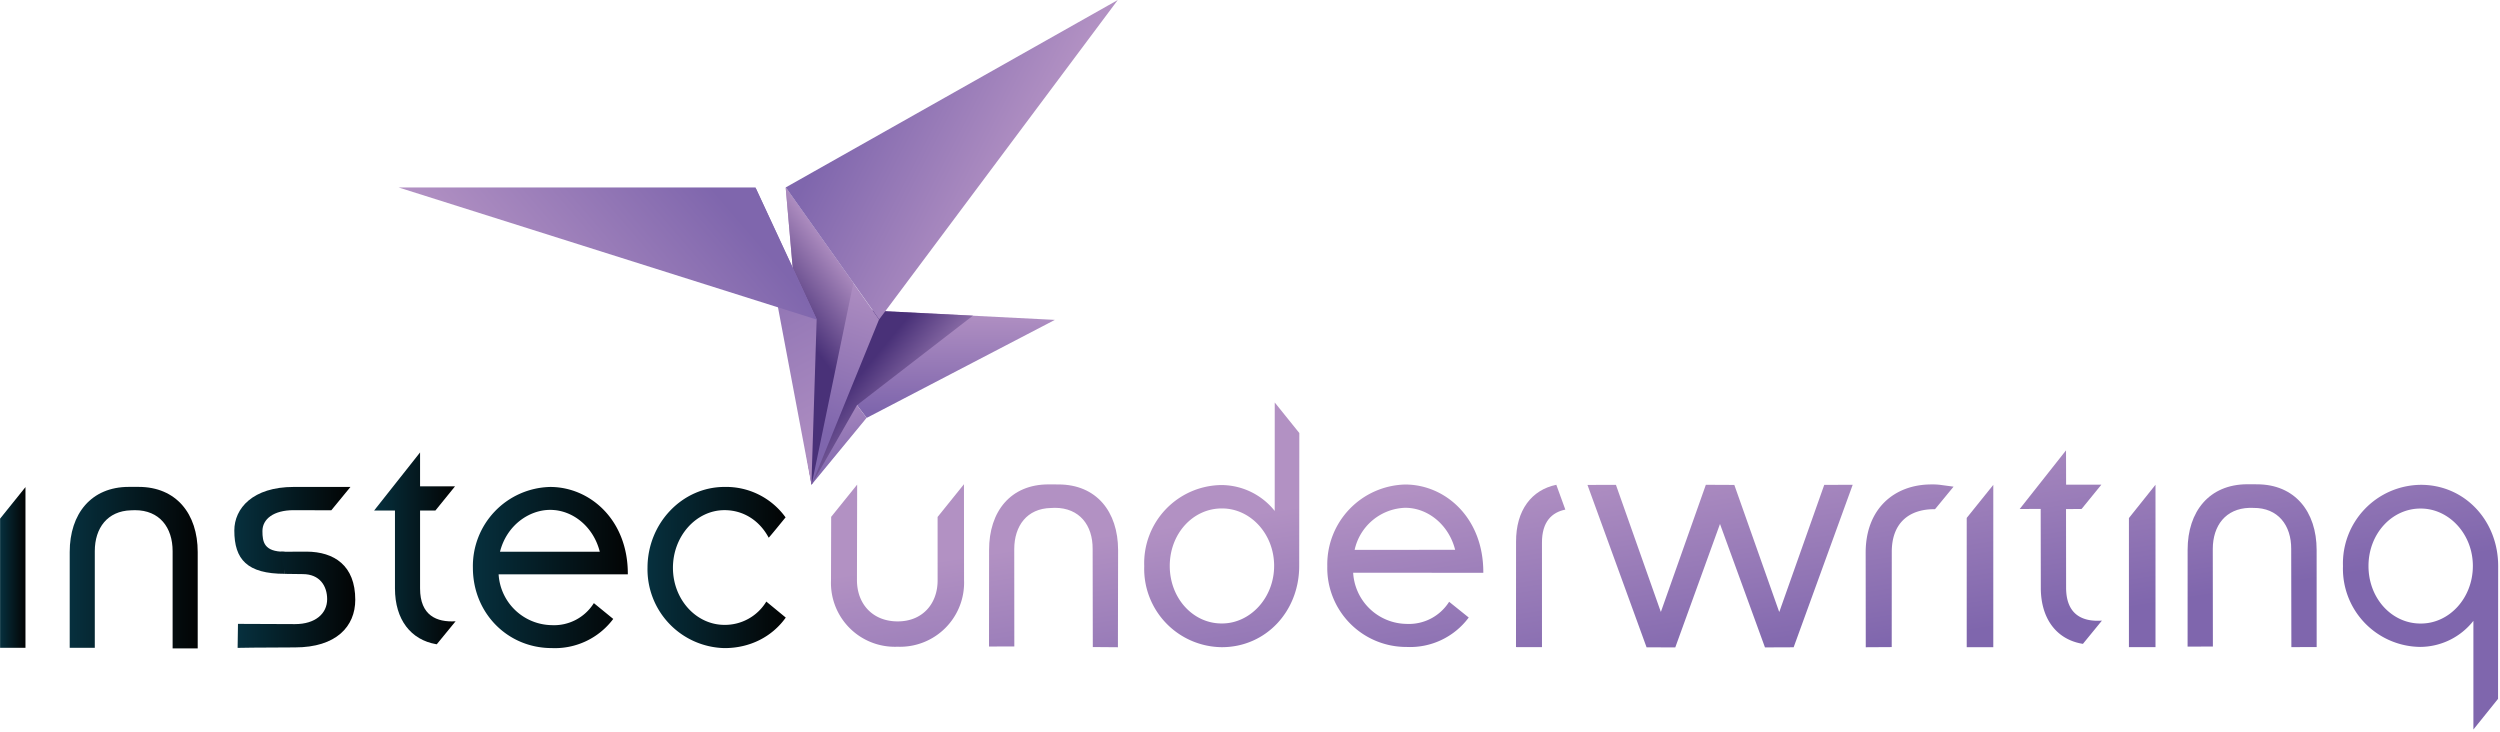 <svg viewBox="0 0 827 242" xmlns="http://www.w3.org/2000/svg" fill-rule="evenodd" clip-rule="evenodd" stroke-linejoin="round" stroke-miterlimit="2" width="827" height="242"><g><g><g><path d="M-.079.516l.982-1.883.137 2.734L-.079.516z" fill="url(#_Linear1)" fill-rule="nonzero" transform="scale(33.057 -33.057) rotate(89.971 6.647 2.545)"/></g></g><g><g><path d="M.026.358l.525-.716 1.327.561L.026.358z" fill="url(#_Linear2)" fill-rule="nonzero" transform="scale(-32.263 32.263) rotate(-75.717 -1.181 8.033)"/></g></g><g><g><path d="M-1.967.613h1.823l1.052.438L-.157-.936-1.967.613z" fill="url(#_Linear3)" fill-rule="nonzero" transform="scale(-26.59 26.59) rotate(37.664 -11.894 -12.592)"/></g></g><g><g><path d="M1.324.393l-1.65-.716 1.073-.07.577.786z" fill="url(#_Linear4)" fill-rule="nonzero" transform="scale(54.858 -54.858) rotate(71.551 4.088 2)"/></g></g><g><g><path d="M-.625-1.067L.704.072l.042.995-1.371-2.134z" fill="url(#_Linear5)" fill-rule="nonzero" transform="scale(38.911 -38.911) rotate(37.706 7.609 8.425)"/></g></g><g><g><path d="M0 .151l1-.302-.503.023L0 .151z" fill="url(#_Linear6)" fill-rule="nonzero" transform="scale(-95.8 95.8) rotate(-62.516 -.147 3.22)"/></g></g><g><g><path d="M-.139.196l1.151-.989L.029.793-.139.196z" fill="url(#_Linear7)" fill-rule="nonzero" transform="scale(-77.782 77.782) rotate(40.674 -2.487 -3.65)"/></g></g><g><g><path d="M-.079-.661l1.119 1.72-.345-2.118-.774.398z" fill="url(#_Linear8)" fill-rule="nonzero" transform="scale(61.46 -61.46) rotate(-27.512 1.365 -9.634)"/></g></g><g><g><path d="M0 3.167h1v-5.09L0-3.166v6.333z" fill="url(#_Linear9)" fill-rule="nonzero" transform="matrix(-8.394 0 0 8.394 8.425 187.708)"/></g></g><g><g><path d="M0-.001C0-.25.11-.374.435-.374l-.003.19c-.175 0-.19.083-.19.178 0 .103.095.18.27.18L.835.173 1 .374H.512C.158.374 0 .189 0-.001z" fill="url(#_Linear10)" fill-rule="nonzero" transform="matrix(38.421 0 0 -38.421 77.513 175.449)"/></g></g><g><g><path d="M0 .464h.256v-.956c0-.386.198-.631.505-.684l.008-.001L1-.895c-.231-.014-.436.07-.436.403v.956h.188l.241.297H.564v.416L0 .464z" fill="url(#_Linear11)" fill-rule="nonzero" transform="matrix(26.956 0 0 -26.956 123.754 181.394)"/></g></g><g><g><path d="M0-.002C0-.293.223-.52.509-.52a.47.47 0 01.396.187l.001.001-.125.102L.78-.231a.303.303 0 00-.271-.141.349.349 0 00-.343.328H1C1.002.308.755.52.499.52A.511.511 0 010-.002zm.499.374c.145 0 .279-.108.32-.27H.175c.043.17.187.27.324.27z" fill="url(#_Linear12)" fill-rule="nonzero" transform="matrix(51.251 0 0 -51.251 156.433 187.734)"/></g></g><g><g><path d="M0-.002a.57.57 0 01.557-.581c.186 0 .344.083.442.219L1-.362l-.141.116-.001-.003a.35.35 0 00-.301-.166c-.205 0-.373.184-.373.413 0 .229.168.417.373.417.142 0 .256-.08.319-.198L.877.216C.878.214.999.363.999.363L.995.368a.53.53 0 01-.438.215C.251.583 0 .32 0-.002z" fill="url(#_Linear13)" fill-rule="nonzero" transform="matrix(45.723 0 0 -45.723 214.195 187.734)"/></g></g><g><g><path d="M.462.631C.168.631 0 .421 0 .122v-.748h.196v.755c0 .181.099.314.283.319L.51.449c.192 0 .294-.135.294-.32v-.76H1v.753C1 .421.832.631.538.631H.462z" fill="url(#_Linear14)" fill-rule="nonzero" transform="matrix(42.342 0 0 -42.342 23.059 187.78)"/></g></g><g><g><path d="M.366.408L.401.22.554.218C.699.218.761.116.761.005c0-.123-.101-.212-.273-.212l-.485.002L0-.409s.186.004.488.004C.838-.405 1-.227 1 0 1 .291.821.408.586.409L.366.408z" fill="url(#_Linear15)" fill-rule="nonzero" transform="matrix(38.919 0 0 -38.919 78.604 198.399)"/></g></g><g><g><path d="M.58-.185l.419-.064.017.115-.421.065C.47-.05.416.033.435.151L.433.154.348.249.333.198a.272.272 0 01-.01-.046C.298-.011.385-.155.58-.185z" fill="url(#_Linear16)" fill-rule="nonzero" transform="scale(73.869 -73.869) rotate(-81.254 3.133 -5.861)"/></g></g><g><g><path d="M.251.461L.782.176V.175L.19.063.17-.063l.531-.285v-.001L.109-.461.09-.587l.759.151.02.127-.516.282.577.115.019.127L.27.587.251.461z" fill="url(#_Linear17)" fill-rule="nonzero" transform="scale(73.869 -73.869) rotate(-81.254 2.676 -5.47)"/></g></g><g><g><path d="M.502-.061h.579v.119H.354l.148-.119z" fill="url(#_Linear18)" fill-rule="nonzero" transform="matrix(0 73.868 73.868 0 655.096 134.247)"/></g></g><g><g><path d="M.606-.061h.578v.119H.457l.149-.119z" fill="url(#_Linear19)" fill-rule="nonzero" transform="matrix(0 73.868 73.868 0 708.754 126.603)"/></g></g><g><g><path d="M-.262.032c-.026-.168.079-.282.25-.308l.427-.066.017.112-.431.066c-.103.016-.171.084-.157.19l.002.018c.017.109.103.156.208.139L.488.117l.018.111-.43.067C-.095.321-.229.243-.255.076L-.262.032z" fill="url(#_Linear20)" fill-rule="nonzero" transform="scale(73.869 -73.869) rotate(-81.254 .934 -3.958)"/></g></g><g><g><path d="M-.192.213L.088.17C.194.154.26.073.243-.035.226-.145.139-.203.033-.187l-.423.066.125-.137.281-.044a.286.286 0 01.339.249.287.287 0 01-.249.34l-.425.065.127-.139z" fill="url(#_Linear21)" fill-rule="nonzero" transform="scale(73.869 -73.869) rotate(-81.254 .53 -3.61)"/></g></g><g><g><path d="M.005.256A.307.307 0 01-.146.037.35.35 0 01.16-.359a.351.351 0 01.412.288C.602.123.467.296.265.327l-.588.091L-.475.33l.48-.074zm.172-.502c-.143.022-.239.142-.219.27.019.126.148.214.29.192C.39.194.487.07.467-.055.448-.182.32-.268.177-.246z" fill="url(#_Linear22)" fill-rule="nonzero" transform="scale(73.869 -73.869) rotate(-81.254 1.374 -4.34)"/></g></g><g><g><path d="M.279-.35a.354.354 0 01.412.296.327.327 0 01-.087.294L.603.241.52.165a.213.213 0 00.069-.203.243.243 0 00-.263-.202l.089.576C.171.375-.002.227-.029.05a.358.358 0 01.308-.4zM.074.034c.015.1.104.182.22.193L.226-.218a.24.24 0 00-.152.252z" fill="url(#_Linear23)" fill-rule="nonzero" transform="scale(73.869 -73.869) rotate(-81.254 1.838 -4.744)"/></g></g><g><g><path d="M.295-.084l.466-.072.018.115L.317.03C.223.044.189.095.186.156L.07.133C.076.02.155-.063.295-.084z" fill="url(#_Linear24)" fill-rule="nonzero" transform="scale(73.869 -73.869) rotate(-81.254 2.177 -5.04)"/></g></g><g><g><path d="M.488-.189l.014.093.348-.053c.141-.022.241.037.277.145a.01.01 0 00.001.003l-.09.1C1.031.014.989-.056.867-.037L.52.016l.01.069-.094.104L.412.033.26.056l.228-.245z" fill="url(#_Linear25)" fill-rule="nonzero" transform="scale(73.869 -73.869) rotate(-81.254 3.548 -6.221)"/></g></g><g><g><path d="M.532.032c-.025-.168.08-.282.25-.308l.428-.066.017.112-.432.066c-.103.016-.17.084-.157.19l.003.018C.657.153.744.2.849.183l.434-.066.017.112-.43.066C.7.321.565.243.539.076L.532.032z" fill="url(#_Linear26)" fill-rule="nonzero" transform="scale(73.869 -73.869) rotate(-81.254 4.015 -6.623)"/></g></g><g><g><path d="M.961-.343a.35.35 0 01.41.286.305.305 0 01-.079.254l.481-.074-.119.13-.588.091C.864.375.683.25.654.056a.352.352 0 01.307-.399zm.017.113C.835-.208.739-.087.759.04c.019.125.148.214.29.192.142-.022.239-.144.219-.27-.019-.128-.147-.214-.29-.192z" fill="url(#_Linear27)" fill-rule="nonzero" transform="scale(73.869 -73.869) rotate(-81.254 4.449 -6.994)"/></g></g></g><defs><linearGradient id="_Linear1" x1="0" y1="0" x2="1" y2="0" gradientUnits="userSpaceOnUse" gradientTransform="matrix(1 0 0 -1 0 0)"><stop offset="0" stop-color="#7f66ad"/><stop offset="1" stop-color="#b291c3"/></linearGradient><linearGradient id="_Linear2" x1="0" y1="0" x2="1" y2="0" gradientUnits="userSpaceOnUse" gradientTransform="matrix(1 0 0 -1 0 0)"><stop offset="0" stop-color="#7f66ad"/><stop offset="1" stop-color="#b291c3"/></linearGradient><linearGradient id="_Linear3" x1="0" y1="0" x2="1" y2="0" gradientUnits="userSpaceOnUse" gradientTransform="scale(-1 1) rotate(77.325 0 .428)"><stop offset="0" stop-color="#493178"/><stop offset="1" stop-color="#b291c3"/></linearGradient><linearGradient id="_Linear4" x1="0" y1="0" x2="1" y2="0" gradientUnits="userSpaceOnUse" gradientTransform="matrix(1 0 0 -1 0 0)"><stop offset="0" stop-color="#7f66ad"/><stop offset="1" stop-color="#b291c3"/></linearGradient><linearGradient id="_Linear5" x1="0" y1="0" x2="1" y2="0" gradientUnits="userSpaceOnUse" gradientTransform="matrix(1 0 0 -1 0 0)"><stop offset="0" stop-color="#493178"/><stop offset=".1" stop-color="#493178"/><stop offset=".77" stop-color="#b291c3"/><stop offset="1" stop-color="#b291c3"/></linearGradient><linearGradient id="_Linear6" x1="0" y1="0" x2="1" y2="0" gradientUnits="userSpaceOnUse" gradientTransform="matrix(1 0 0 -1 0 0)"><stop offset="0" stop-color="#b291c3"/><stop offset="1" stop-color="#7f66ad"/></linearGradient><linearGradient id="_Linear7" x1="0" y1="0" x2="1" y2="0" gradientUnits="userSpaceOnUse" gradientTransform="matrix(1 0 0 -1 0 0)"><stop offset="0" stop-color="#7f66ad"/><stop offset="1" stop-color="#b291c3"/></linearGradient><linearGradient id="_Linear8" x1="0" y1="0" x2="1" y2="0" gradientUnits="userSpaceOnUse" gradientTransform="matrix(1 0 0 -1 0 0)"><stop offset="0" stop-color="#7f66ad"/><stop offset="1" stop-color="#b291c3"/></linearGradient><linearGradient id="_Linear9" x1="0" y1="0" x2="1" y2="0" gradientUnits="userSpaceOnUse" gradientTransform="matrix(-1 0 0 1 1 0)"><stop offset="0" stop-color="#06303e"/><stop offset="1" stop-color="#030404"/></linearGradient><linearGradient id="_Linear10" x1="0" y1="0" x2="1" y2="0" gradientUnits="userSpaceOnUse" gradientTransform="matrix(1 0 0 -1 0 0)"><stop offset="0" stop-color="#06303e"/><stop offset="1" stop-color="#030404"/></linearGradient><linearGradient id="_Linear11" x1="0" y1="0" x2="1" y2="0" gradientUnits="userSpaceOnUse" gradientTransform="matrix(1 0 0 -1 0 0)"><stop offset="0" stop-color="#06303e"/><stop offset="1" stop-color="#030404"/></linearGradient><linearGradient id="_Linear12" x1="0" y1="0" x2="1" y2="0" gradientUnits="userSpaceOnUse" gradientTransform="matrix(1 0 0 -1 0 0)"><stop offset="0" stop-color="#06303e"/><stop offset="1" stop-color="#030404"/></linearGradient><linearGradient id="_Linear13" x1="0" y1="0" x2="1" y2="0" gradientUnits="userSpaceOnUse" gradientTransform="matrix(1 0 0 -1 0 0)"><stop offset="0" stop-color="#06303e"/><stop offset="1" stop-color="#030404"/></linearGradient><linearGradient id="_Linear14" x1="0" y1="0" x2="1" y2="0" gradientUnits="userSpaceOnUse" gradientTransform="matrix(1 0 0 -1 0 0)"><stop offset="0" stop-color="#06303e"/><stop offset="1" stop-color="#030404"/></linearGradient><linearGradient id="_Linear15" x1="0" y1="0" x2="1" y2="0" gradientUnits="userSpaceOnUse" gradientTransform="matrix(1 0 0 -1 0 0)"><stop offset="0" stop-color="#06303e"/><stop offset="1" stop-color="#030404"/></linearGradient><linearGradient id="_Linear16" x1="0" y1="0" x2="1" y2="0" gradientUnits="userSpaceOnUse" gradientTransform="matrix(1 0 0 -1 0 0)"><stop offset="0" stop-color="#b291c3"/><stop offset="1" stop-color="#7f66ad"/></linearGradient><linearGradient id="_Linear17" x1="0" y1="0" x2="1" y2="0" gradientUnits="userSpaceOnUse" gradientTransform="matrix(1 0 0 -1 0 0)"><stop offset="0" stop-color="#b291c3"/><stop offset="1" stop-color="#7f66ad"/></linearGradient><linearGradient id="_Linear18" x1="0" y1="0" x2="1" y2="0" gradientUnits="userSpaceOnUse" gradientTransform="scale(1 -1) rotate(-8.746 .726 0)"><stop offset="0" stop-color="#b291c3"/><stop offset="1" stop-color="#7f66ad"/></linearGradient><linearGradient id="_Linear19" x1="0" y1="0" x2="1" y2="0" gradientUnits="userSpaceOnUse" gradientTransform="scale(1 -1) rotate(-8.746 .83 0)"><stop offset="0" stop-color="#b291c3"/><stop offset="1" stop-color="#7f66ad"/></linearGradient><linearGradient id="_Linear20" x1="0" y1="0" x2="1" y2="0" gradientUnits="userSpaceOnUse" gradientTransform="matrix(1 0 0 -1 0 -.021)"><stop offset="0" stop-color="#b291c3"/><stop offset="1" stop-color="#7f66ad"/></linearGradient><linearGradient id="_Linear21" x1="0" y1="0" x2="1" y2="0" gradientUnits="userSpaceOnUse" gradientTransform="matrix(1 0 0 -1 0 .023)"><stop offset="0" stop-color="#b291c3"/><stop offset="1" stop-color="#7f66ad"/></linearGradient><linearGradient id="_Linear22" x1="0" y1="0" x2="1" y2="0" gradientUnits="userSpaceOnUse" gradientTransform="matrix(1 0 0 -1 0 .027)"><stop offset="0" stop-color="#b291c3"/><stop offset="1" stop-color="#7f66ad"/></linearGradient><linearGradient id="_Linear23" x1="0" y1="0" x2="1" y2="0" gradientUnits="userSpaceOnUse" gradientTransform="matrix(1 0 0 -1 0 -.006)"><stop offset="0" stop-color="#b291c3"/><stop offset="1" stop-color="#7f66ad"/></linearGradient><linearGradient id="_Linear24" x1="0" y1="0" x2="1" y2="0" gradientUnits="userSpaceOnUse" gradientTransform="matrix(1 0 0 -1 0 0)"><stop offset="0" stop-color="#b291c3"/><stop offset="1" stop-color="#7f66ad"/></linearGradient><linearGradient id="_Linear25" x1="0" y1="0" x2="1" y2="0" gradientUnits="userSpaceOnUse" gradientTransform="matrix(1 0 0 -1 0 0)"><stop offset="0" stop-color="#b291c3"/><stop offset="1" stop-color="#7f66ad"/></linearGradient><linearGradient id="_Linear26" x1="0" y1="0" x2="1" y2="0" gradientUnits="userSpaceOnUse" gradientTransform="matrix(1 0 0 -1 0 -.021)"><stop offset="0" stop-color="#b291c3"/><stop offset="1" stop-color="#7f66ad"/></linearGradient><linearGradient id="_Linear27" x1="0" y1="0" x2="1" y2="0" gradientUnits="userSpaceOnUse" gradientTransform="matrix(1 0 0 -1 0 0)"><stop offset="0" stop-color="#b291c3"/><stop offset="1" stop-color="#7f66ad"/></linearGradient></defs></svg>